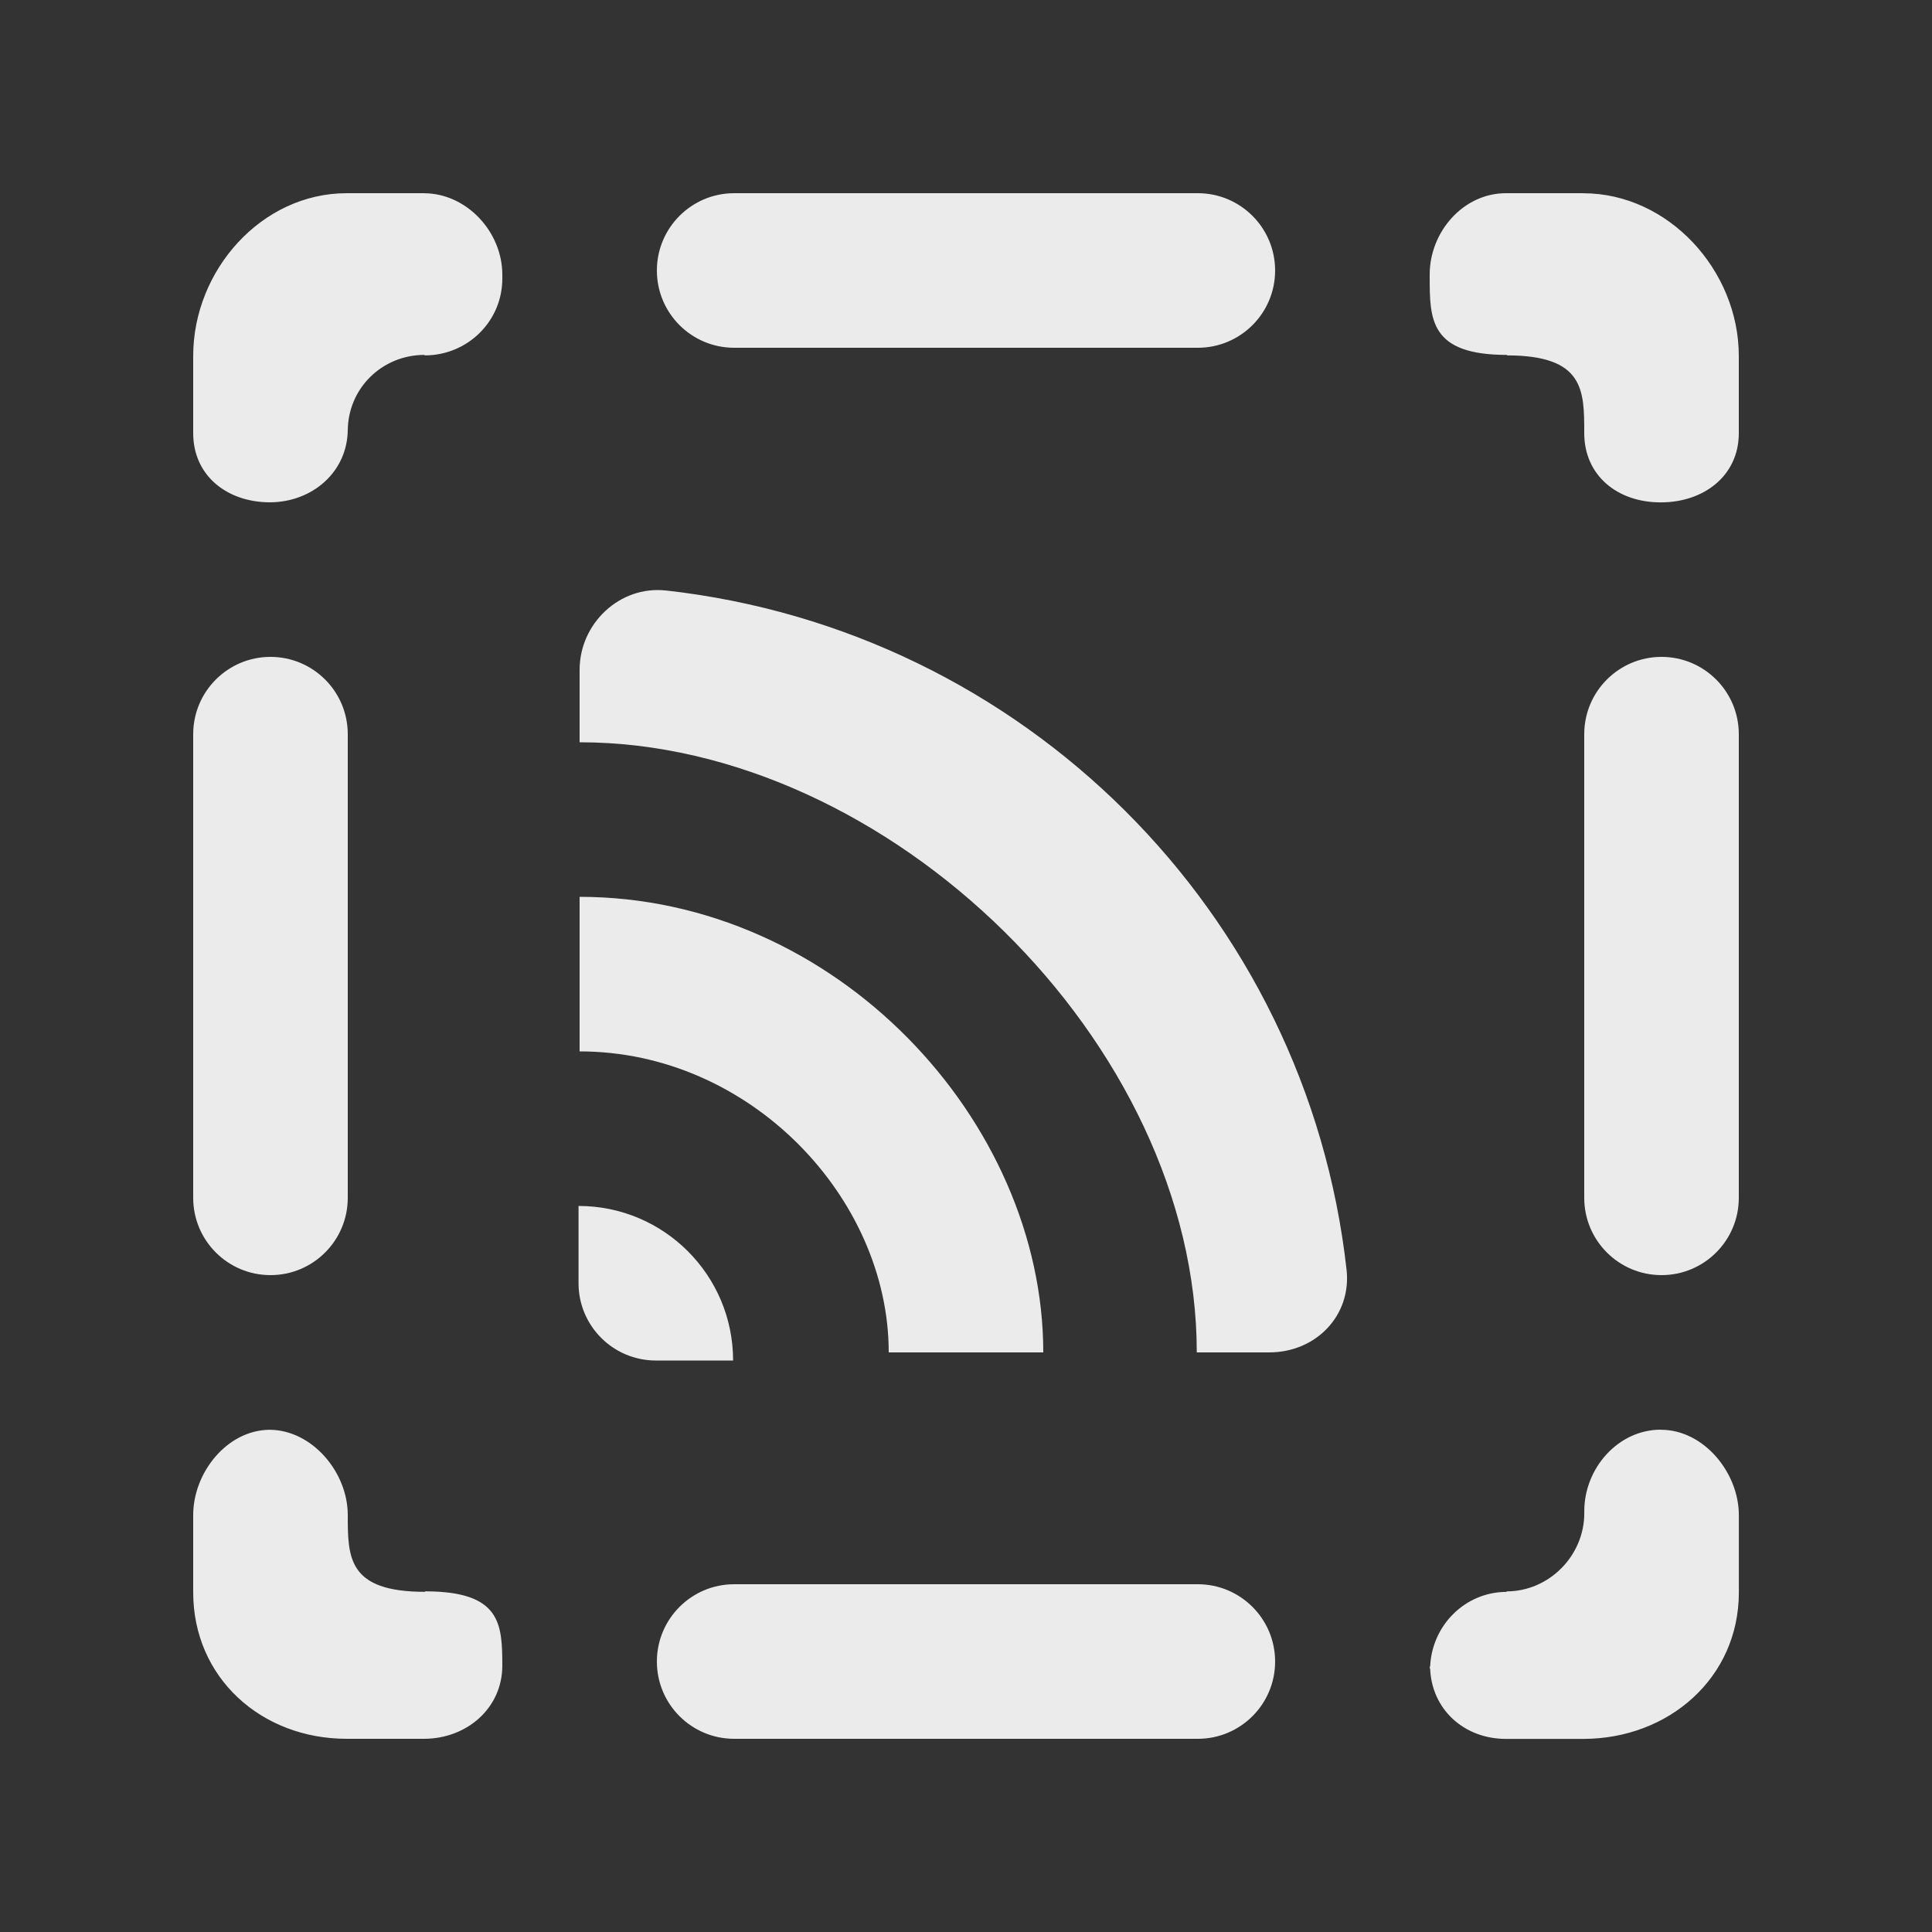 <!-- Generated by IcoMoon.io -->
<svg version="1.1" xmlns="http://www.w3.org/2000/svg" width="40" height="40" viewBox="0 0 40 40">
<rect x="0" y="0" width="40" height="40" fill="#333333" stroke="none"/>
<title>mp-rss_round-</title>
<path fill="#ebebeb" d="M11.978 24.968v1.6c0 0.883 0.717 1.6 1.6 1.6h1.6c0-1.768-1.432-3.2-3.2-3.2v0zM18.4 28h3.2c0-4.8-4.298-9.432-9.6-9.432v3.2c3.53 0 6.4 3.032 6.4 6.232v0zM13.786 12.226c-0.954-0.106-1.786 0.682-1.786 1.643v1.499c6.4 0 12.778 6.232 12.778 12.632h1.501c0.96 0 1.706-0.758 1.6-1.714-0.827-7.4-6.691-13.234-14.093-14.061v0zM34.4 13.6c-0.883 0-1.6 0.717-1.6 1.6v9.6c0 0.885 0.717 1.6 1.6 1.6s1.6-0.715 1.6-1.6v-9.6c0-0.883-0.717-1.6-1.6-1.6v0zM29.6 34.568c0-0.014 0.008-0.027 0.008-0.042 0-0.016-0.008-0.027-0.008-0.042v0.083zM34.389 29.6h-0.006c-0.883 0-1.582 0.8-1.582 1.685v0.042c0 0.883-0.728 1.621-1.611 1.621l0.005 0.010c-0.869 0-1.562 0.706-1.586 1.57 0.024 0.859 0.701 1.474 1.57 1.474h1.6c1.768 0 3.222-1.264 3.222-3.032v-1.6c0-0.883-0.728-1.768-1.611-1.768v0zM32.778 4h-1.6c-0.883 0-1.578 0.8-1.578 1.685v0.042c0 0.883 0 1.621 1.6 1.621v0.010c1.6 0 1.6 0.722 1.6 1.606v0.002c0 0.885 0.694 1.435 1.578 1.435h0.011c0.883 0 1.611-0.549 1.611-1.432v-1.6c0-1.768-1.454-3.368-3.222-3.368v0zM5.6 26.4c0.883 0 1.6-0.715 1.6-1.6v-9.6c0-0.883-0.717-1.6-1.6-1.6s-1.6 0.717-1.6 1.6v9.6c0 0.885 0.717 1.6 1.6 1.6v0zM10.4 34.526v0zM8.8 32.947v0.010c-1.6 0-1.6-0.71-1.6-1.594v0.002c0-0.882-0.736-1.758-1.616-1.763-0.882 0.005-1.584 0.885-1.584 1.766v1.6c0 1.768 1.41 3.032 3.178 3.032h1.6c0.883 0 1.621-0.632 1.622-1.514-0.002-0.864-0.026-1.539-1.6-1.539v0zM5.578 29.6c0.002 0 0.003 0.002 0.006 0.002 0.002 0 0.003-0.002 0.005-0.002h-0.011zM5.589 10.4v0zM8.778 4h-1.6c-1.768 0-3.178 1.6-3.178 3.368v1.6c0 0.883 0.704 1.43 1.586 1.432 0.883-0.002 1.614-0.634 1.614-1.515v0.042c0-0.883 0.706-1.579 1.589-1.579l0.005 0.010c0.885 0 1.606-0.706 1.606-1.589v-0.083c0-0.885-0.739-1.685-1.622-1.685v0zM24.8 32.8h-9.6c-0.883 0-1.6 0.717-1.6 1.6 0 0.885 0.717 1.6 1.6 1.6h9.6c0.883 0 1.6-0.715 1.6-1.6 0-0.883-0.717-1.6-1.6-1.6v0zM13.6 5.6c0-0.883 0.717-1.6 1.6-1.6h9.6c0.883 0 1.6 0.717 1.6 1.6 0 0.885-0.717 1.6-1.6 1.6h-9.6c-0.883 0-1.6-0.715-1.6-1.6v0z"></path>
</svg>
